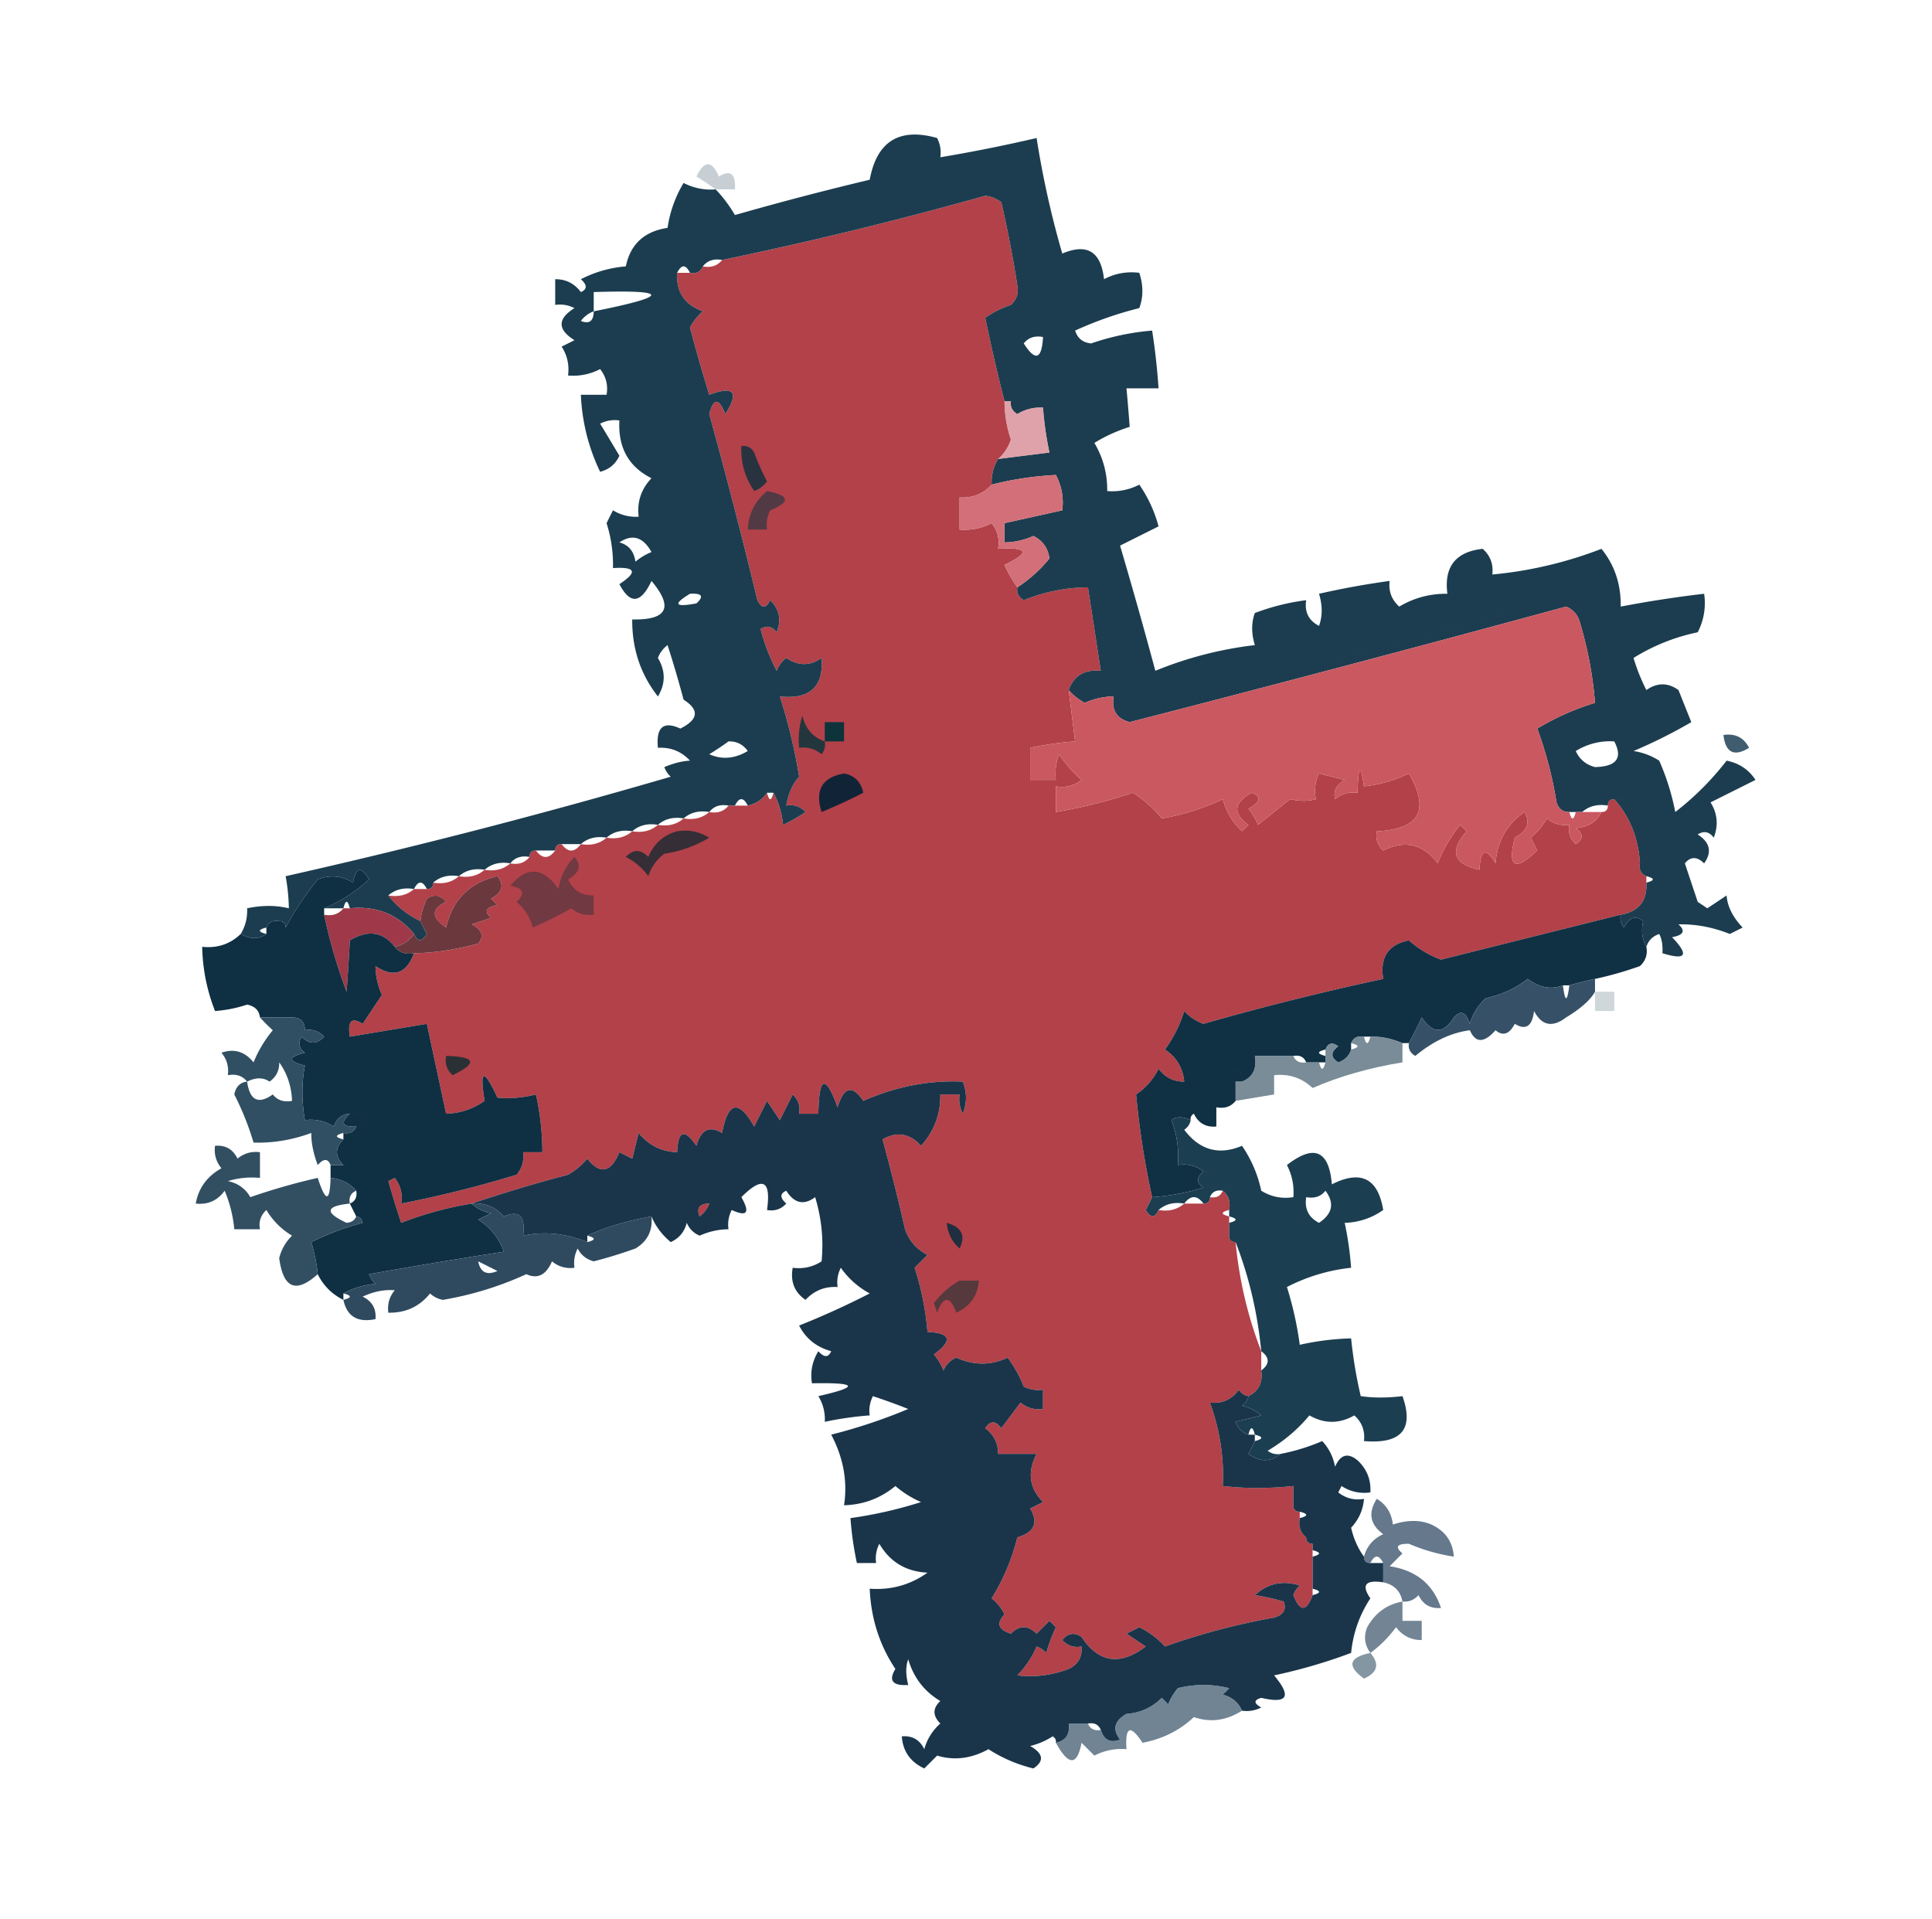 <svg xmlns="http://www.w3.org/2000/svg" width="301" height="299" baseProfile="tiny-ps" version="1.2" style="shape-rendering:geometricPrecision;text-rendering:geometricPrecision;image-rendering:optimizeQuality;fill-rule:evenodd;clip-rule:evenodd"><title>The Glitch Doctor Logo</title><path fill="#3d596d" d="M111.5 29.5a44.093 44.093 0 0 0-3-2c1.235-2.544 2.401-2.544 3.5 0 1.813-1.11 2.646-.442 2.5 2h-3Z" style="opacity:.286"/><path fill="#b34149" d="M158.5 44.5c.219 1.175-.114 2.175-1 3a15.686 15.686 0 0 0-4 2 269.14 269.14 0 0 0 3 13 19.051 19.051 0 0 0 1 6c-.442 1.239-1.109 2.239-2 3-.734 1.208-1.067 2.541-1 4-1.28 1.431-2.947 2.098-5 2v5a9.107 9.107 0 0 0 5-1c.929 1.189 1.262 2.522 1 4 4.72-.275 5.054.559 1 2.5a19.588 19.588 0 0 0 2 3.5c-.131.876.202 1.543 1 2a27.007 27.007 0 0 1 10-2l2 13c-2.534-.241-4.2.759-5 3l1 8a51.569 51.569 0 0 0-7 1v5h4a8.43 8.43 0 0 1 .5-4 19.887 19.887 0 0 0 3.5 4c-1.189.929-2.522 1.262-4 1v4a78.995 78.995 0 0 0 12-3 18.513 18.513 0 0 1 4.5 4 35.925 35.925 0 0 0 9.5-3c.565 2.01 1.565 3.676 3 5l1-1c-2.467-1.786-2.3-3.452.5-5 1.563.602 1.396 1.435-.5 2.5a9.454 9.454 0 0 1 1.5 2.5l5-4c1.503.335 2.836.335 4 0-.263-1.451-.096-2.784.5-4l4 1c-1.311.758-1.811 1.758-1.5 3 1.011-.837 2.178-1.17 3.5-1 .122-4.338.455-4.672 1-1a21.028 21.028 0 0 0 7-2c3.313 5.705 1.647 8.705-5 9-.219 1.175.114 2.175 1 3 3.403-1.687 6.236-1.02 8.5 2a22.209 22.209 0 0 1 3.5-6l1 1c-2.743 3.106-2.076 5.106 2 6 .151-3.218.984-3.551 2.5-1 .261-3.416 1.761-6.083 4.5-8 .976 1.623.476 2.957-1.5 4-1.166 4.649.001 5.316 3.5 2l-1-2a10.756 10.756 0 0 0 2.5-3c1.011.837 2.178 1.17 3.5 1-.219 1.175.114 2.175 1 3 1.211-.774 1.211-1.607 0-2.5 1.937-.122 3.27-.955 4-2.5.667 0 1-.333 1-1s.333-1 1-1c2.441 2.77 3.774 6.103 4 10-.172.992.162 1.658 1 2v1c.157 2.844-1.176 4.511-4 5-9.315 2.326-18.648 4.659-28 7a15.784 15.784 0 0 1-5-3c-3.203.635-4.536 2.635-4 6a429.064 429.064 0 0 0-28 7 7.293 7.293 0 0 1-3-2 20.035 20.035 0 0 1-3 6c1.797 1.195 2.797 2.862 3 5-1.643.02-2.976-.647-4-2-.827 1.662-1.993 2.995-3.5 4a132.723 132.723 0 0 0 2.5 16c-.304.65-.637 1.317-1 2 .757 1.273 1.423 1.273 2 0 1.599.268 2.932-.066 4-1h3c.667 0 1-.333 1-1 .992.172 1.658-.162 2-1 .904.709 1.237 1.709 1 3-1.333.333-1.333.667 0 1v3c0 .667.333 1 1 1 .573 5.955 1.907 11.622 4 17v3c.271 1.88-.396 3.213-2 4-.617-.111-1.117-.444-1.5-1-1.11 1.537-2.61 2.203-4.5 2 1.56 4.295 2.227 8.629 2 13 3.57.409 7.236.409 11 0v3c0 .667.333 1 1 1v1c-.237 1.291.096 2.291 1 3 0 .667.333 1 1 1v8c-.966 2.625-1.966 2.625-3 0a3.647 3.647 0 0 1 1-1.5c-2.64-.839-4.973-.339-7 1.5 1.467.223 2.967.556 4.5 1 .456 1.244-.044 2.077-1.5 2.5a106.487 106.487 0 0 0-17 4.5 13.049 13.049 0 0 0-4-3l-2 1 3 2c-4.006 3.038-7.34 2.538-10-1.5-1.135-.749-2.135-.583-3 .5.825.886 1.825 1.219 3 1 .14 1.624-.527 2.79-2 3.5-2.626.995-5.293 1.328-8 1a14.748 14.748 0 0 0 3-4.5 3.647 3.647 0 0 1 1.5 1 28.931 28.931 0 0 1 1.5-4l-1-1-2 2c-1.333-1.333-2.667-1.333-4 0-1.981-.605-2.315-1.605-1-3a7.248 7.248 0 0 0-2-2.5 33.467 33.467 0 0 0 4-9.5c2.653-.785 3.32-2.285 2-4.5l2-1c-2.14-2.173-2.474-4.673-1-7.5h-6c.02-1.643-.647-2.976-2-4 .774-1.211 1.607-1.211 2.5 0l3-4c1.011.837 2.178 1.17 3.5 1v-3a4.934 4.934 0 0 1-3-.5 20.532 20.532 0 0 0-2.5-4.5c-2.618 1.238-5.285 1.238-8 0-.945.405-1.612 1.072-2 2a9.454 9.454 0 0 0-1.5-2.5c2.968-2.178 2.635-3.344-1-3.5a44.36 44.36 0 0 0-2-10l2-2c-1.697-.864-2.863-2.197-3.5-4a332.072 332.072 0 0 0-3.5-14c2.224-1.28 4.224-.947 6 1 2.052-2.296 3.052-4.963 3-8h3a4.934 4.934 0 0 0 .5 3c.667-1.667.667-3.333 0-5-5.248-.238-10.415.762-15.5 3-1.719-2.548-3.052-2.215-4 1-1.902-5.206-2.902-4.873-3 1h-3c.219-1.175-.114-2.175-1-3l-2 4-2-3-2 4c-2.404-4.258-4.071-3.925-5 1-1.967-1.182-3.3-.515-4 2-1.867-2.729-2.867-2.396-3 1-2.429-.085-4.429-1.085-6-3l-1 4-2-1c-1.329 3.195-2.995 3.528-5 1a10.756 10.756 0 0 1-3 2.5 236.853 236.853 0 0 0-15 4.5 55.466 55.466 0 0 0-11 3 167.504 167.504 0 0 1-2-6.5l1-.5c.929 1.189 1.262 2.522 1 4a177.535 177.535 0 0 0 18-4.5c.837-1.011 1.17-2.178 1-3.5h3a41.742 41.742 0 0 0-1-9c-2.012.514-4.012.68-6 .5-2.142-4.608-2.809-4.441-2 .5a10.777 10.777 0 0 1-6 2l-3-14-12 2c-.38-2.442.286-3.109 2-2l3-4.5c-.648-1.44-.98-2.94-1-4.5 2.805 1.876 4.805 1.21 6-2 3.11-.04 6.444-.54 10-1.5.958-1.147.625-2.147-1-3l3-1c-1.134-1.016-.8-1.683 1-2l-1-1c1.76-.965 2.094-2.132 1-3.5-4.338 1.004-7.004 3.671-8 8-2.336-1.573-2.336-2.906 0-4-.865-1.083-1.865-1.249-3-.5-.58 1.335-.913 2.502-1 3.5-2.051-.987-3.718-2.32-5-4 1.599.268 2.932-.066 4-1h2c.667 0 1-.333 1-1 1.599.268 2.932-.066 4-1 1.599.268 2.932-.066 4-1 1.599.268 2.932-.066 4-1 1.291.237 2.291-.096 3-1 0-.667.333-1 1-1 1 1.333 2 1.333 3 0 0-.667.333-1 1-1 1 1.333 2 1.333 3 0 1.599.268 2.932-.066 4-1 1.599.268 2.932-.066 4-1 1.599.268 2.932-.066 4-1 1.599.268 2.932-.066 4-1 1.599.268 2.932-.066 4-1 1.291.237 2.291-.096 3-1h3c1.278-.282 2.278-.949 3-2 .333 1.333.667 1.333 1 0 .802 1.452 1.302 3.118 1.5 5a26.585 26.585 0 0 0 3.5-2c-.825-.886-1.825-1.219-3-1 .328-1.891.995-3.391 2-4.5a83.575 83.575 0 0 0-3-12.5c4.677.485 6.844-1.515 6.5-6-1.796 1.267-3.629 1.267-5.5 0a4.457 4.457 0 0 0-1.5 2 29.898 29.898 0 0 1-2.5-6.5c.949-.617 1.782-.45 2.5.5.774-1.903.44-3.57-1-5-.667 1.333-1.333 1.333-2 0a924.528 924.528 0 0 0-7.5-29c.669-2.528 1.502-2.528 2.5 0 2.189-3.434 1.356-4.434-2.5-3a245.77 245.77 0 0 1-3-10.5 9.26 9.26 0 0 1 2-2.5c-2.838-1.012-4.171-3.012-4-6h2c.992.172 1.658-.162 2-1 1.291.237 2.291-.096 3-1a611.875 611.875 0 0 0 41-10 4.94 4.94 0 0 1 2.5 1c.996 4.316 1.83 8.65 2.5 13Zm-48 143c-.283.789-.783 1.456-1.5 2-.528-1.316-.028-1.983 1.5-2Z" style="opacity:1"/><path fill="#1c3d4f" d="M256.5 147.5c-.664-1.148-.831-2.481-.5-4-1.147-.958-2.147-.625-3 1a2.428 2.428 0 0 1-.5-2c2.824-.489 4.157-2.156 4-5 1.333-.333 1.333-.667 0-1-.838-.342-1.172-1.008-1-2 .624-.417.957-1.084 1-2l-1.5-6c-.71-1.473-1.876-2.14-3.5-2-.667 0-1 .333-1 1-1.599-.268-2.932.066-4 1h-2c-.997.03-1.664-.47-2-1.5a61.14 61.14 0 0 0-3-11.5c2.912-1.74 5.912-3.073 9-4 .876.131 1.543-.202 2-1a143.868 143.868 0 0 0-5-16 10569.197 10569.197 0 0 0-69.5 19A1650.24 1650.24 0 0 1 163.5 64a73.472 73.472 0 0 1 11-4.5l-1.5-1a105.867 105.867 0 0 1-15.5 4h-1a269.14 269.14 0 0 1-3-13 15.686 15.686 0 0 1 4-2c.886-.825 1.219-1.825 1-3 .722.417 1.222 1.084 1.5 2-.243-6.304-1.743-12.304-4.5-18a809.113 809.113 0 0 0-43 12c-1.291-.237-2.291.096-3 1-.342.838-1.008 1.172-2 1-.667-1.333-1.333-1.333-2 0-.171 2.988 1.162 4.988 4 6a9.26 9.26 0 0 0-2 2.5 245.77 245.77 0 0 0 3 10.5c3.856-1.434 4.689-.434 2.5 3-.998-2.528-1.831-2.528-2.5 0a924.528 924.528 0 0 1 7.5 29c.667 1.333 1.333 1.333 2 0 1.44 1.43 1.774 3.097 1 5-.718-.95-1.551-1.117-2.5-.5a29.898 29.898 0 0 0 2.5 6.5 4.457 4.457 0 0 1 1.5-2c1.871 1.267 3.704 1.267 5.5 0 .344 4.485-1.823 6.485-6.5 6a83.575 83.575 0 0 1 3 12.5c-1.005 1.109-1.672 2.609-2 4.5 1.175-.219 2.175.114 3 1a26.585 26.585 0 0 1-3.5 2c-.198-1.882-.698-3.548-1.5-5h-1c-.722 1.051-1.722 1.718-3 2-.667-1.333-1.333-1.333-2 0h-1c-1.291-.237-2.291.096-3 1-1.599-.268-2.932.066-4 1-1.599-.268-2.932.066-4 1-1.599-.268-2.932.066-4 1-1.599-.268-2.932.066-4 1-1.599-.268-2.932.066-4 1h-3c-.667 0-1 .333-1 1h-3c-.667 0-1 .333-1 1-1.291-.237-2.291.096-3 1-1.599-.268-2.932.066-4 1-1.599-.268-2.932.066-4 1-1.599-.268-2.932.066-4 1 0 .667-.333 1-1 1-.667-1.333-1.333-1.333-2 0-1.599-.268-2.932.066-4 1 1.282 1.68 2.949 3.013 5 4 .304.65.637 1.317 1 2-.757 1.273-1.423 1.273-2 0-2.541-3.074-5.874-4.408-10-4-.333-1.333-.667-1.333-1 0h-3c2.559-1.07 4.892-2.57 7-4.5-1.215-2.096-2.049-1.929-2.5.5-1.726-1.076-3.56-1.243-5.5-.5-1.95 2.441-3.617 4.941-5 7.5 0-.667-.333-1-1-1-.992-.172-1.658.162-2 1-1.333.333-1.333.667 0 1-1.132.854-2.465.854-4 0 .734-1.208 1.067-2.541 1-4 2.307-.486 4.473-.486 6.5 0a29.822 29.822 0 0 0-.5-5 989.681 989.681 0 0 0 60-15.5 3.647 3.647 0 0 1-1-1.5c1.48-.613 2.813-.946 4-1-1.35-1.45-3.016-2.117-5-2-.308-3.213.859-4.213 3.5-3 2.826-1.417 2.993-2.917.5-4.5a162.154 162.154 0 0 0-2.5-8.5 4.457 4.457 0 0 0-1.5 2c1.206 2.016 1.206 4.016 0 6-2.706-3.451-4.04-7.451-4-12 5.467.12 6.467-1.88 3-6-1.658 3.543-3.325 3.71-5 .5 2.89-1.892 2.556-2.725-1-2.5a21.332 21.332 0 0 0-1-7l1-2a6.845 6.845 0 0 0 4 1c-.271-2.321.395-4.321 2-6-3.561-1.783-5.228-4.783-5-9a4.932 4.932 0 0 0-3 .5 673.63 673.63 0 0 1 3 5c-.598 1.301-1.598 2.135-3 2.5a30.428 30.428 0 0 1-3-12h4c.262-1.478-.071-2.811-1-4a9.106 9.106 0 0 1-5 1c.213-1.644-.12-3.144-1-4.5l2-1c-2.667-1.667-2.667-3.333 0-5a4.932 4.932 0 0 0-3-.5v-4c1.643-.02 2.976.647 4 2 1.006-.438 1.006-1.104 0-2a18.398 18.398 0 0 1 7-2c.716-3.46 2.883-5.46 6.5-6a18.982 18.982 0 0 1 2.5-7 9.107 9.107 0 0 0 5 1 21.652 21.652 0 0 1 3 4 485.12 485.12 0 0 1 21-5.5c1.109-5.99 4.609-8.156 10.5-6.5.483.948.649 1.948.5 3a241.105 241.105 0 0 0 15-3c.95 6.08 2.283 12.08 4 18 3.871-1.643 6.038-.31 6.5 4 1.699-.906 3.533-1.24 5.5-1 .638 1.96.638 3.793 0 5.5a57.13 57.13 0 0 0-10 3.5c.387 1.22 1.22 1.886 2.5 2a38.906 38.906 0 0 1 9.5-2c.463 2.982.796 5.982 1 9h-5c.198 2.075.365 4.075.5 6a24.356 24.356 0 0 0-5.5 2.5c1.367 2.302 2.034 4.802 2 7.5a9.107 9.107 0 0 0 5-1 20.85 20.85 0 0 1 3 6.5l-6 3a828.807 828.807 0 0 1 5.5 19.5 58.93 58.93 0 0 1 15.5-4c-.552-1.83-.552-3.497 0-5a35.171 35.171 0 0 1 8-2c-.278 1.846.389 3.18 2 4 .552-1.503.552-3.17 0-5a128.865 128.865 0 0 1 11-2c-.188 1.603.312 2.937 1.5 4 2.301-1.367 4.801-2.034 7.5-2-.551-4.206 1.283-6.54 5.5-7 1.188 1.063 1.688 2.397 1.5 4a63.152 63.152 0 0 0 17-4c2.059 2.538 3.059 5.538 3 9 4.307-.827 8.64-1.493 13-2a9.86 9.86 0 0 1-1 6 30.616 30.616 0 0 0-10 4 29.825 29.825 0 0 0 2 5c1.698-1.181 3.365-1.181 5 0l2 5a79 79 0 0 1-9 4.5c1.438.219 2.771.719 4 1.5a37.143 37.143 0 0 1 2.5 8c3-2.314 5.667-4.981 8-8 1.951.388 3.451 1.388 4.5 3l-7 3.5c1.076 1.726 1.243 3.559.5 5.5-.718-.951-1.551-1.117-2.5-.5 1.921 1.241 2.254 2.741 1 4.5-1.109-1.09-2.109-1.09-3 0l2 6 1.5 1 3-2c.128 1.714.962 3.381 2.5 5l-2 1c-2.631-1.053-5.298-1.553-8-1.5 1.134 1.016.801 1.683-1 2 2.697 2.81 2.197 3.643-1.5 2.5.077-1.238-.089-2.238-.5-3-1.022.355-1.689 1.022-2 2Zm-160-63c2.015-1.353 3.682-.853 5 1.5a9.471 9.471 0 0 0-2.5 1.5c-.236-1.62-1.069-2.62-2.5-3Zm152 25a60.175 60.175 0 0 0-2.5-13c-.388-.928-1.055-1.595-2-2a5092.565 5092.565 0 0 1-68 18c-2.02-.532-2.853-1.865-2.5-4-1.56.019-3.06.352-4.5 1-1.011-.556-1.844-1.222-2.5-2 .8-2.241 2.466-3.241 5-3l-2-13a27.007 27.007 0 0 0-10 2c-.798-.457-1.131-1.124-1-2a21.84 21.84 0 0 0 5-4.5c-.225-1.62-1.058-2.787-2.5-3.5-1.44.648-2.94.98-4.5 1v-3l9-2c.239-1.967-.094-3.8-1-5.5a51.02 51.02 0 0 0-10 1.5c-.067-1.459.266-2.792 1-4l8-1a51.56 51.56 0 0 1-1-7 6.846 6.846 0 0 0-4 1c-.798-.457-1.131-1.124-1-2a105.867 105.867 0 0 0 15.5-4l1.5 1a73.472 73.472 0 0 0-11 4.5 1650.24 1650.24 0 0 0 12.5 47.5c23.122-6.406 46.289-12.74 69.5-19a143.868 143.868 0 0 1 5 16c-.457.798-1.124 1.131-2 1Zm-89-56c.709-.904 1.709-1.237 3-1-.194 3.505-1.194 3.838-3 1Zm-67-5c-.017 1.528-.684 2.028-2 1.5.544-.717 1.21-1.217 2-1.5Zm0 0v-3c11.94-.376 11.94.624 0 3Zm66-4c-.67-4.35-1.504-8.684-2.5-13a4.94 4.94 0 0 0-2.5-1 611.875 611.875 0 0 1-41 10 809.113 809.113 0 0 1 43-12c2.757 5.696 4.257 11.696 4.5 18-.278-.916-.778-1.583-1.5-2Zm-51 48c1.879-.107 2.212.393 1 1.5-3.375.632-3.709.132-1-1.5Zm6 23c1.256-.039 2.256.461 3 1.5-2.034 1.205-4.034 1.372-6 .5a44.093 44.093 0 0 0 3-2Zm138 0c1.354 2.587.354 3.921-3 4-1.41-.368-2.41-1.201-3-2.5a10.098 10.098 0 0 1 6-1.5Zm0 9c1.624-.14 2.79.527 3.5 2l1.5 6c-.043.916-.376 1.583-1 2-.226-3.897-1.559-7.23-4-10Z" style="opacity:1"/><path fill="#d36f78" d="M158.5 91.5a19.588 19.588 0 0 1-2-3.5c4.054-1.941 3.72-2.775-1-2.5.262-1.478-.071-2.811-1-4a9.107 9.107 0 0 1-5 1v-5c2.053.098 3.72-.569 5-2a51.02 51.02 0 0 1 10-1.5c.906 1.7 1.239 3.533 1 5.5l-9 2v3c1.56-.02 3.06-.352 4.5-1 1.442.713 2.275 1.88 2.5 3.5a21.84 21.84 0 0 1-5 4.5Z" style="opacity:1"/><path fill="#523a45" d="M119.5 76.5c3.551.686 3.717 1.686.5 3a4.934 4.934 0 0 0-.5 3h-3c.115-2.447 1.115-4.447 3-6Z" style="opacity:1"/><path fill="#293340" d="M115.5 69.5c.876-.13 1.543.203 2 1a37.151 37.151 0 0 0 2 4.5 4.451 4.451 0 0 1-2 1.5c-1.444-2.108-2.11-4.441-2-7Z" style="opacity:1"/><path fill="#d88993" d="M156.5 62.5h1c-.131.876.202 1.543 1 2a6.846 6.846 0 0 1 4-1 51.56 51.56 0 0 0 1 7l-8 1c.891-.761 1.558-1.761 2-3a19.051 19.051 0 0 1-1-6Z" style="opacity:.782"/><path fill="#ca5861" d="M248.5 109.5c-3.088.927-6.088 2.26-9 4a61.14 61.14 0 0 1 3 11.5c.336 1.03 1.003 1.53 2 1.5.333 1.333.667 1.333 1 0h4c-.73 1.545-2.063 2.378-4 2.5 1.211.893 1.211 1.726 0 2.5-.886-.825-1.219-1.825-1-3-1.322.17-2.489-.163-3.5-1a10.756 10.756 0 0 1-2.5 3l1 2c-3.499 3.316-4.666 2.649-3.5-2 1.976-1.043 2.476-2.377 1.5-4-2.739 1.917-4.239 4.584-4.5 8-1.516-2.551-2.349-2.218-2.5 1-4.076-.894-4.743-2.894-2-6l-1-1a22.209 22.209 0 0 0-3.5 6c-2.264-3.02-5.097-3.687-8.5-2-.886-.825-1.219-1.825-1-3 6.647-.295 8.313-3.295 5-9a21.028 21.028 0 0 1-7 2c-.545-3.672-.878-3.338-1 1-1.322-.17-2.489.163-3.5 1-.311-1.242.189-2.242 1.5-3l-4-1c-.596 1.216-.763 2.549-.5 4-1.164.335-2.497.335-4 0l-5 4a9.454 9.454 0 0 0-1.5-2.5c1.896-1.065 2.063-1.898.5-2.5-2.8 1.548-2.967 3.214-.5 5l-1 1c-1.435-1.324-2.435-2.99-3-5a35.925 35.925 0 0 1-9.5 3 18.513 18.513 0 0 0-4.5-4 78.995 78.995 0 0 1-12 3v-4c1.478.262 2.811-.071 4-1a19.887 19.887 0 0 1-3.5-4 8.43 8.43 0 0 0-.5 4h-4v-5a51.569 51.569 0 0 1 7-1l-1-8c.656.778 1.489 1.444 2.5 2 1.44-.648 2.94-.981 4.5-1-.353 2.135.48 3.468 2.5 4a5092.565 5092.565 0 0 0 68-18c.945.405 1.612 1.072 2 2a60.175 60.175 0 0 1 2.5 13Z" style="opacity:1"/><path fill="#0e333b" d="M128.5 115.5v-3h3v3h-3Z" style="opacity:1"/><path fill="#23363d" d="M128.5 115.5a2.428 2.428 0 0 1-.5 2c-1.011-.837-2.178-1.17-3.5-1a12.93 12.93 0 0 1 .5-5c.498 2.044 1.665 3.378 3.5 4Z" style="opacity:1"/><path fill="#3c5a6c" d="M268.5 114.5c1.846-.278 3.18.389 4 2-2.333 1.441-3.666.775-4-2Z" style="opacity:.973"/><path fill="#112437" d="M131.5 120.5c1.621.287 2.621 1.287 3 3a82.45 82.45 0 0 1-6.5 3c-1.076-3.406.09-5.406 3.5-6Z" style="opacity:1"/><path fill="#352e36" d="M105.5 129.5c1.788-.285 3.455.048 5 1a18.986 18.986 0 0 1-7 2.5 6.978 6.978 0 0 0-2.5 3.5c-.9-1.27-2.066-2.27-3.5-3 1.15-1.231 2.317-1.231 3.5 0 .907-2.109 2.407-3.442 4.5-4Z" style="opacity:1"/><path fill="#713941" d="M89.5 133.5c1.145 1.293.811 2.459-1 3.5.808 1.706 2.141 2.539 4 2.5v3c-1.322.17-2.489-.163-3.5-1a65.91 65.91 0 0 1-6 3c-.383-1.537-1.216-2.87-2.5-4 1.402-1.342 1.069-2.176-1-2.5 2.62-3.095 5.12-2.929 7.5.5.335-2.003 1.168-3.67 2.5-5Z" style="opacity:1"/><path fill="#9f3949" d="M53.5 141.5h1c4.126-.408 7.459.926 10 4-.722 1.051-1.722 1.718-3 2-1.822-2.357-4.155-2.691-7-1a305.498 305.498 0 0 1-.5 8 80.721 80.721 0 0 1-3.5-12c1.291.237 2.291-.096 3-1Z" style="opacity:1"/><path fill="#103044" d="M252.5 142.5a2.428 2.428 0 0 0 .5 2c.853-1.625 1.853-1.958 3-1-.331 1.519-.164 2.852.5 4 .219 1.175-.114 2.175-1 3a54.86 54.86 0 0 1-7 2 56.584 56.584 0 0 0-4 1h-1c-1.806.706-3.639.373-5.5-1-1.864 1.464-4.031 2.464-6.5 3a8.192 8.192 0 0 0-2.5 4c-.601-1.859-1.434-2.192-2.5-1-1.589 2.592-3.255 2.592-5 0a71.254 71.254 0 0 1-2 4h-1c-1.75-.733-3.417-1.066-5-1h-1c-.992-.172-1.658.162-2 1v1c-.311.978-.978 1.645-2 2-1.211-.774-1.211-1.607 0-2.5-.937-.692-1.603-.525-2 .5-1.333.333-1.333.667 0 1v1h-3c-.342-.838-1.008-1.172-2-1h-6c.343 1.983-.324 3.317-2 4 .131-.876-.202-1.543-1-2-.963.47-.963 1.137 0 2v3c-.709.904-1.709 1.237-3 1v3c-1.624.14-2.79-.527-3.5-2-.399.228-.565.562-.5 1-1.267-.587-2.267-.587-3 0a15.418 15.418 0 0 1 1 7c1.478-.262 2.811.071 4 1-1.141.925-1.141 1.759 0 2.5a34.033 34.033 0 0 1-8 1.5 132.723 132.723 0 0 1-2.5-16c1.507-1.005 2.673-2.338 3.5-4 1.024 1.353 2.357 2.02 4 2-.203-2.138-1.203-3.805-3-5a20.035 20.035 0 0 0 3-6 7.293 7.293 0 0 0 3 2 429.064 429.064 0 0 1 28-7c-.536-3.365.797-5.365 4-6a15.784 15.784 0 0 0 5 3c9.352-2.341 18.685-4.674 28-7Zm-59 26h-1c-.963-.863-.963-1.53 0-2 .798.457 1.131 1.124 1 2Z" style="opacity:1"/><path fill="#6b383e" d="M64.5 148.5c-1.291.237-2.291-.096-3-1 1.278-.282 2.278-.949 3-2 .577 1.273 1.243 1.273 2 0a44.043 44.043 0 0 1-1-2c.087-.998.42-2.165 1-3.5 1.135-.749 2.135-.583 3 .5-2.336 1.094-2.336 2.427 0 4 .996-4.329 3.662-6.996 8-8 1.094 1.368.76 2.535-1 3.5l1 1c-1.8.317-2.134.984-1 2l-3 1c1.625.853 1.958 1.853 1 3-3.556.96-6.89 1.46-10 1.5Z" style="opacity:1"/><path fill="#365167" d="M243.5 153.5c.333 2.667.667 2.667 1 0a56.584 56.584 0 0 1 4-1v2c-.736 1.297-2.236 2.63-4.5 4-2.137 1.625-3.803 1.292-5-1-.284 2.386-1.284 3.052-3 2-.853 1.625-1.853 1.958-3 1-1.791 2.013-3.125 2.013-4 0-2.913.379-5.747 1.713-8.5 4-.798-.457-1.131-1.124-1-2a71.254 71.254 0 0 0 2-4c1.745 2.592 3.411 2.592 5 0 1.066-1.192 1.899-.859 2.5 1a8.192 8.192 0 0 1 2.5-4c2.469-.536 4.636-1.536 6.5-3 1.861 1.373 3.694 1.706 5.5 1Z" style="opacity:1"/><path fill="#486978" d="M248.5 154.5h3v3h-3v-3Z" style="opacity:.263"/><path fill="#293135" d="M69.5 164.5c4.637.108 4.97 1.108 1 3-.886-.825-1.219-1.825-1-3Z" style="opacity:1"/><path fill="#536b7b" d="M210.5 162.5c.342-.838 1.008-1.172 2-1 .333 1.333.667 1.333 1 0 1.583-.066 3.25.267 5 1v3c-5.168.849-9.835 2.182-14 4-1.673-1.586-3.673-2.253-6-2v3l-6 1v-3h1c1.676-.683 2.343-2.017 2-4h6c.342.838 1.008 1.172 2 1h2c.333 1.333.667 1.333 1 0v-2c.397-1.025 1.063-1.192 2-.5-1.211.893-1.211 1.726 0 2.5 1.022-.355 1.689-1.022 2-2 1.333-.333 1.333-.667 0-1Z" style="opacity:.776"/><path fill="#0f2f42" d="M50.5 141.5v1a80.721 80.721 0 0 0 3.5 12c.212-2.832.379-5.498.5-8 2.845-1.691 5.178-1.357 7 1 .709.904 1.709 1.237 3 1-1.195 3.21-3.195 3.876-6 2 .02 1.56.352 3.06 1 4.5l-3 4.5c-1.714-1.109-2.38-.442-2 2l12-2 3 14a10.777 10.777 0 0 0 6-2c-.809-4.941-.142-5.108 2-.5 1.988.18 3.988.014 6-.5a41.742 41.742 0 0 1 1 9h-3c.17 1.322-.163 2.489-1 3.5a177.535 177.535 0 0 1-18 4.5c.262-1.478-.071-2.811-1-4l-1 .5c.612 2.147 1.28 4.314 2 6.5a55.466 55.466 0 0 1 11-3c.763.768 1.763 1.268 3 1.5l-2 1c1.912 1.2 3.245 2.867 4 5a907.42 907.42 0 0 0-21 3.5c.21.586.543 1.086 1 1.5-1.882.198-3.548.698-5 1.5v1c-1.774-.87-3.107-2.203-4-4-.15-1.559-.483-3.226-1-5a42.813 42.813 0 0 1 8-3c-.124-.607-.457-.94-1-1l-1-2c.838-.342 1.172-1.008 1-2-1.014-1.174-2.347-1.84-4-2v-2h2c-1.333-1.333-1.333-2.667 0-4v-1c.992.172 1.658-.162 2-1 2.758-1.467 2.425-2.133-1-2-1.25.077-2.083.744-2.5 2-1.356-.88-2.856-1.214-4.5-1-.513-2.949-.513-5.782 0-8.5-2.667-.667-2.667-1.333 0-2-.95-.718-1.117-1.551-.5-2.5 1.183 1.231 2.35 1.231 3.5 0-.825-.886-1.825-1.219-3-1 0-1.333-.667-2-2-2h-5c-.12-1.086-.787-1.753-2-2-1.635.546-3.301.88-5 1a28.793 28.793 0 0 1-2-10c2.358.247 4.358-.419 6-2 1.535.854 2.868.854 4 0v-1c.342-.838 1.008-1.172 2-1 .667 0 1 .333 1 1 1.383-2.559 3.05-5.059 5-7.5 1.94-.743 3.774-.576 5.5.5.451-2.429 1.285-2.596 2.5-.5-2.108 1.93-4.441 3.43-7 4.5Zm4 32c3.425-.133 3.758.533 1 2-2.198.091-2.531-.575-1-2Z" style="opacity:1"/><path fill="#304f63" d="M40.5 158.5h5c1.333 0 2 .667 2 2 1.175-.219 2.175.114 3 1-1.15 1.231-2.317 1.231-3.5 0-.617.949-.45 1.782.5 2.5-2.667.667-2.667 1.333 0 2-.513 2.718-.513 5.551 0 8.5 1.644-.214 3.144.12 4.5 1 .417-1.256 1.25-1.923 2.5-2-1.531 1.425-1.198 2.091 1 2-.342.838-1.008 1.172-2 1-1.333.333-1.333.667 0 1-1.333 1.333-1.333 2.667 0 4h-2c-.405-1.05-1.071-1.05-2 0-.689-1.838-1.022-3.505-1-5-2.953 1.092-5.953 1.592-9 1.5a43.716 43.716 0 0 0-3-7.5c.247-1.213.914-1.88 2-2-.709-.904-1.709-1.237-3-1 .17-1.322-.163-2.489-1-3.5 1.979-.684 3.646-.184 5 1.5a18.95 18.95 0 0 1 3-5 31.12 31.12 0 0 1-2-2Zm3 7c1.238 1.714 1.905 3.714 2 6-1.291.237-2.291-.096-3-1-2.256 1.597-3.59.931-4-2 1.347-.671 2.514-.671 3.5 0 1.039-.744 1.539-1.744 1.5-3Z" style="opacity:.997"/><path fill="#1c3e51" d="M185.5 174.5c-.111.617-.444 1.117-1 1.5 2.406 3.184 5.406 4.017 9 2.5a19.507 19.507 0 0 1 3 7c1.545.952 3.212 1.285 5 1a9.108 9.108 0 0 0-1-5c4.225-3.29 6.559-2.29 7 3 4.519-2.275 7.186-.942 8 4a10.776 10.776 0 0 1-6 2 51.569 51.569 0 0 1 1 7 28.287 28.287 0 0 0-10 3 54.293 54.293 0 0 1 2 9 41.541 41.541 0 0 1 8-1 70.523 70.523 0 0 0 1.5 9c1.956.284 4.123.284 6.5 0 1.831 5.157-.169 7.49-6 7 .188-1.603-.312-2.937-1.5-4-2.333 1.333-4.667 1.333-7 0-1.802 2.178-3.969 4.011-6.5 5.5a2.428 2.428 0 0 0 2 .5c-1.535 1.288-3.201 1.288-5 0 .363-.683.696-1.35 1-2 1.333-.333 1.333-.667 0-1-.333-1.333-.667-1.333-1 0-.978-.311-1.645-.978-2-2l4-1a6.802 6.802 0 0 0-3-1.5c.556-.383.889-.883 1-1.5 1.604-.787 2.271-2.12 2-4 1.333-1 1.333-2 0-3-.573-5.955-1.907-11.622-4-17-.667 0-1-.333-1-1v-2c1.333-.333 1.333-.667 0-1v-1c.237-1.291-.096-2.291-1-3-.992-.172-1.658.162-2 1 0 .667-.333 1-1 1-1-1.333-2-1.333-3 0-1.599-.268-2.932.066-4 1-.577 1.273-1.243 1.273-2 0 .363-.683.696-1.35 1-2a34.033 34.033 0 0 0 8-1.5c-1.141-.741-1.141-1.575 0-2.5-1.189-.929-2.522-1.262-4-1a15.418 15.418 0 0 0-1-7c.733-.587 1.733-.587 3 0Zm21 11c1.44 1.92 1.107 3.587-1 5-1.611-.82-2.278-2.154-2-4 1.291.237 2.291-.096 3-1Z" style="opacity:1"/><path fill="#324f62" d="M51.5 183.5c1.653.16 2.986.826 4 2-.838.342-1.172 1.008-1 2-3.803.395-3.97 1.395-.5 3 .765-.07 1.265-.403 1.5-1 .543.06.876.393 1 1a42.813 42.813 0 0 0-8 3c.517 1.774.85 3.441 1 5-3.379 3.045-5.379 2.211-6-2.5a7.299 7.299 0 0 1 2-3.5c-1.667-1-3-2.333-4-4-.886.825-1.219 1.825-1 3h-4a20.093 20.093 0 0 0-1.5-6c-1.11 1.537-2.61 2.203-4.5 2 .42-2.41 1.754-4.243 4-5.5-.837-1.011-1.17-2.178-1-3.5 1.624-.14 2.79.527 3.5 2 1.011-.837 2.178-1.17 3.5-1v4a12.93 12.93 0 0 0-5 .5c1.56.318 2.728 1.151 3.5 2.5a99.355 99.355 0 0 1 10.5-3c1.238 3.811 1.904 3.811 2 0Z" style="opacity:1"/><path fill="#1f2f3f" d="M147.5 190.5c2.332.662 2.999 1.995 2 4-1.205-1.077-1.872-2.41-2-4Z" style="opacity:1"/><path fill="#2f4a5f" d="M73.5 187.5c1.992-.172 3.659.495 5 2 2.395-1.023 3.395-.023 3 3 3.279-.703 6.612-.37 10 1 1.333-.333 1.333-.667 0-1 2.773-1.303 6.106-2.303 10-3 .209 2.214-.624 3.881-2.5 5a73.153 73.153 0 0 1-6.5 2c-1.147-.318-1.98-.984-2.5-2a4.932 4.932 0 0 0-.5 3c-1.322.17-2.489-.163-3.5-1-.918 2.132-2.251 2.799-4 2a52.057 52.057 0 0 1-13 4 3.944 3.944 0 0 1-2-1c-1.636 2.05-3.802 3.05-6.5 3-.17-1.322.163-2.489 1-3.5-1.669-.122-3.335.212-5 1 1.473.71 2.14 1.876 2 3.5-2.785.584-4.452-.416-5-3 1.333-.333 1.333-.667 0-1 1.452-.802 3.118-1.302 5-1.5a3.646 3.646 0 0 1-1-1.5 907.42 907.42 0 0 1 21-3.5c-.755-2.133-2.088-3.8-4-5l2-1c-1.237-.232-2.237-.732-3-1.5Zm1 9 3 1.5c-1.657.725-2.657.225-3-1.5Z" style="opacity:1"/><path fill="#56393d" d="M149.5 199.5h3c-.162 2.324-1.328 3.991-3.5 5-1-2.667-2-2.667-3 0l-.5-1.5c1.174-1.511 2.507-2.678 4-3.5Z" style="opacity:1"/><path fill="#496077" d="M218.5 249.5c-.31-1.644-1.31-2.644-3-3v-3c-.667-1.333-1.333-1.333-2 0-.667 0-1-.333-1-1 .444-1.613 1.444-2.78 3-3.5-2.06-1.493-2.393-3.326-1-5.5 1.471.881 2.304 2.214 2.5 4 2.272-.74 4.272-.74 6 0 2.172 1.009 3.338 2.676 3.5 5a28.741 28.741 0 0 1-7-2c-1.873-.018-2.206.482-1 1.5l-2 2c4.109.627 6.776 2.793 8 6.5-1.624.14-2.79-.527-3.5-2-.671.752-1.504 1.086-2.5 1Z" style="opacity:.847"/><path fill="#1a354a" d="M204.5 248.5c1.333-.333 1.333-.667 0-1v-5c1.333-.333 1.333-.667 0-1v-1c-.667 0-1-.333-1-1-.904-.709-1.237-1.709-1-3 1.333-.333 1.333-.667 0-1-.667 0-1-.333-1-1v-3c-3.764.409-7.43.409-11 0 .227-4.371-.44-8.705-2-13 1.89.203 3.39-.463 4.5-2 .383.556.883.889 1.5 1-.111.617-.444 1.117-1 1.5a6.802 6.802 0 0 1 3 1.5l-4 1c.355 1.022 1.022 1.689 2 2h1v1c-.304.65-.637 1.317-1 2 1.799 1.288 3.465 1.288 5 0a31.723 31.723 0 0 0 6.5-2c1.044 1.123 1.71 2.456 2 4 .826-1.905 1.993-2.239 3.5-1 1.45 1.35 2.117 3.016 2 5-1.644.214-3.144-.12-4.5-1l-.5 1c1.189.929 2.522 1.262 4 1-.126 1.7-.793 3.2-2 4.5.399 1.728 1.066 3.228 2 4.5 0 .667.333 1 1 1h2v3c-2.776-.411-3.443.422-2 2.5-1.691 2.571-2.691 5.404-3 8.5a83.188 83.188 0 0 1-12 3.5c2.769 3.3 2.102 4.467-2 3.5-1.196.346-1.196.846 0 1.5a4.934 4.934 0 0 1-3 .5c-.558-1.29-1.558-2.123-3-2.5l1-1a16.242 16.242 0 0 0-8 0 9.454 9.454 0 0 0-1.5 2.5l-1-1c-1.491 1.504-3.324 2.337-5.5 2.5-1.894 1.079-2.227 2.413-1 4-1.498.585-2.498.085-3-1.5-.342-.838-1.008-1.172-2-1h-3c.215 1.679-.452 2.679-2 3 .065-.438-.101-.772-.5-1a11.333 11.333 0 0 1-3.5 1.5c2.059 1.185 2.226 2.352.5 3.5a22.725 22.725 0 0 1-7-3c-2.659 1.468-5.326 1.801-8 1l-2 2c-2.172-1.009-3.338-2.676-3.5-5 1.624-.14 2.79.527 3.5 2a8.192 8.192 0 0 1 2.5-4c-1.211-1.22-1.211-2.387 0-3.5-2.502-1.496-4.169-3.663-5-6.5-.406 1.057-.406 2.391 0 4-2.442.146-3.109-.687-2-2.5-2.474-3.707-3.808-7.874-4-12.5 3.329.236 6.329-.597 9-2.5-3.34-.164-5.84-1.664-7.5-4.5a4.934 4.934 0 0 0-.5 3h-3a51.569 51.569 0 0 1-1-7 66.227 66.227 0 0 0 11-2.5 15.645 15.645 0 0 1-4-2.5c-2.31 1.912-4.977 2.912-8 3 .566-3.735-.1-7.402-2-11a84.822 84.822 0 0 0 12-4 100.262 100.262 0 0 0-5.5-2 4.934 4.934 0 0 0-.5 3 51.569 51.569 0 0 0-7 1 6.846 6.846 0 0 0-1-4c6.459-1.47 6.126-2.137-1-2-.285-1.788.048-3.455 1-5 .896 1.006 1.562 1.006 2 0-2.295-.636-3.961-1.969-5-4a127.536 127.536 0 0 0 11-5 13.015 13.015 0 0 1-4.5-4 4.934 4.934 0 0 0-.5 3c-1.984-.117-3.65.55-5 2-1.717-1.168-2.384-2.835-2-5 1.644.214 3.144-.12 4.5-1 .33-3.366-.003-6.699-1-10-1.751 1.309-3.251.975-4.5-1-1.006.438-1.006 1.104 0 2-.825.886-1.825 1.219-3 1 .654-4.652-.68-5.319-4-2 1.391 2.436.891 3.102-1.5 2a4.934 4.934 0 0 0-.5 3c-1.56.019-3.06.352-4.5 1-.945-.405-1.612-1.072-2-2-.368 1.41-1.201 2.41-2.5 3-1.359-1.124-2.359-2.458-3-4-3.894.697-7.227 1.697-10 3v1c-3.388-1.37-6.721-1.703-10-1 .395-3.023-.605-4.023-3-3-1.341-1.505-3.008-2.172-5-2a236.853 236.853 0 0 1 15-4.5 10.756 10.756 0 0 0 3-2.5c2.005 2.528 3.671 2.195 5-1l2 1 1-4c1.571 1.915 3.571 2.915 6 3 .133-3.396 1.133-3.729 3-1 .7-2.515 2.033-3.182 4-2 .929-4.925 2.596-5.258 5-1l2-4 2 3 2-4c.886.825 1.219 1.825 1 3h3c.098-5.873 1.098-6.206 3-1 .948-3.215 2.281-3.548 4-1 5.085-2.238 10.252-3.238 15.5-3 .667 1.667.667 3.333 0 5a4.934 4.934 0 0 1-.5-3h-3c.052 3.037-.948 5.704-3 8-1.776-1.947-3.776-2.28-6-1 1.266 4.634 2.433 9.3 3.5 14 .637 1.803 1.803 3.136 3.5 4l-2 2a44.36 44.36 0 0 1 2 10c3.635.156 3.968 1.322 1 3.5a9.454 9.454 0 0 1 1.5 2.5c.388-.928 1.055-1.595 2-2 2.715 1.238 5.382 1.238 8 0a20.532 20.532 0 0 1 2.5 4.5 4.934 4.934 0 0 0 3 .5v3c-1.322.17-2.489-.163-3.5-1l-3 4c-.893-1.211-1.726-1.211-2.5 0 1.353 1.024 2.02 2.357 2 4h6c-1.474 2.827-1.14 5.327 1 7.5l-2 1c1.32 2.215.653 3.715-2 4.5a33.467 33.467 0 0 1-4 9.5 7.248 7.248 0 0 1 2 2.5c-1.315 1.395-.981 2.395 1 3 1.333-1.333 2.667-1.333 4 0l2-2 1 1a28.931 28.931 0 0 0-1.5 4 3.647 3.647 0 0 0-1.5-1 14.748 14.748 0 0 1-3 4.5c2.707.328 5.374-.005 8-1 1.473-.71 2.14-1.876 2-3.5-1.175.219-2.175-.114-3-1 .865-1.083 1.865-1.249 3-.5 2.66 4.038 5.994 4.538 10 1.5l-3-2 2-1a13.049 13.049 0 0 1 4 3 106.487 106.487 0 0 1 17-4.5c1.456-.423 1.956-1.256 1.5-2.5a35.193 35.193 0 0 0-4.5-1c2.027-1.839 4.36-2.339 7-1.5a3.647 3.647 0 0 0-1 1.5c1.034 2.625 2.034 2.625 3 0Zm-94-61c-1.528.017-2.028.684-1.5 2 .717-.544 1.217-1.211 1.5-2Z" style="opacity:1"/><path fill="#3c556a" d="M218.5 249.5v3h3v3c-1.643.02-2.976-.647-4-2-1.167 1.579-2.5 2.912-4 4-.912-1.238-1.079-2.572-.5-4 1.257-2.246 3.09-3.579 5.5-4Z" style="opacity:.718"/><path fill="#567080" d="M213.5 257.5c1.476 1.73 1.142 3.063-1 4-2.694-1.963-2.361-3.297 1-4Z" style="opacity:.731"/><path fill="#425d72" d="M193.5 266.5c-2.433 1.55-4.933 1.884-7.5 1-2.213 2.081-4.88 3.415-8 4-1.892-2.89-2.725-2.556-2.5 1a9.108 9.108 0 0 0-5 1l-2-2c-.679 3.615-2.012 3.615-4 0 1.548-.321 2.215-1.321 2-3h3c.342.838 1.008 1.172 2 1 .502 1.585 1.502 2.085 3 1.5-1.227-1.587-.894-2.921 1-4 2.176-.163 4.009-.996 5.5-2.5l1 1a9.454 9.454 0 0 1 1.5-2.5 16.242 16.242 0 0 1 8 0l-1 1c1.442.377 2.442 1.21 3 2.5Z" style="opacity:.757"/></svg>
